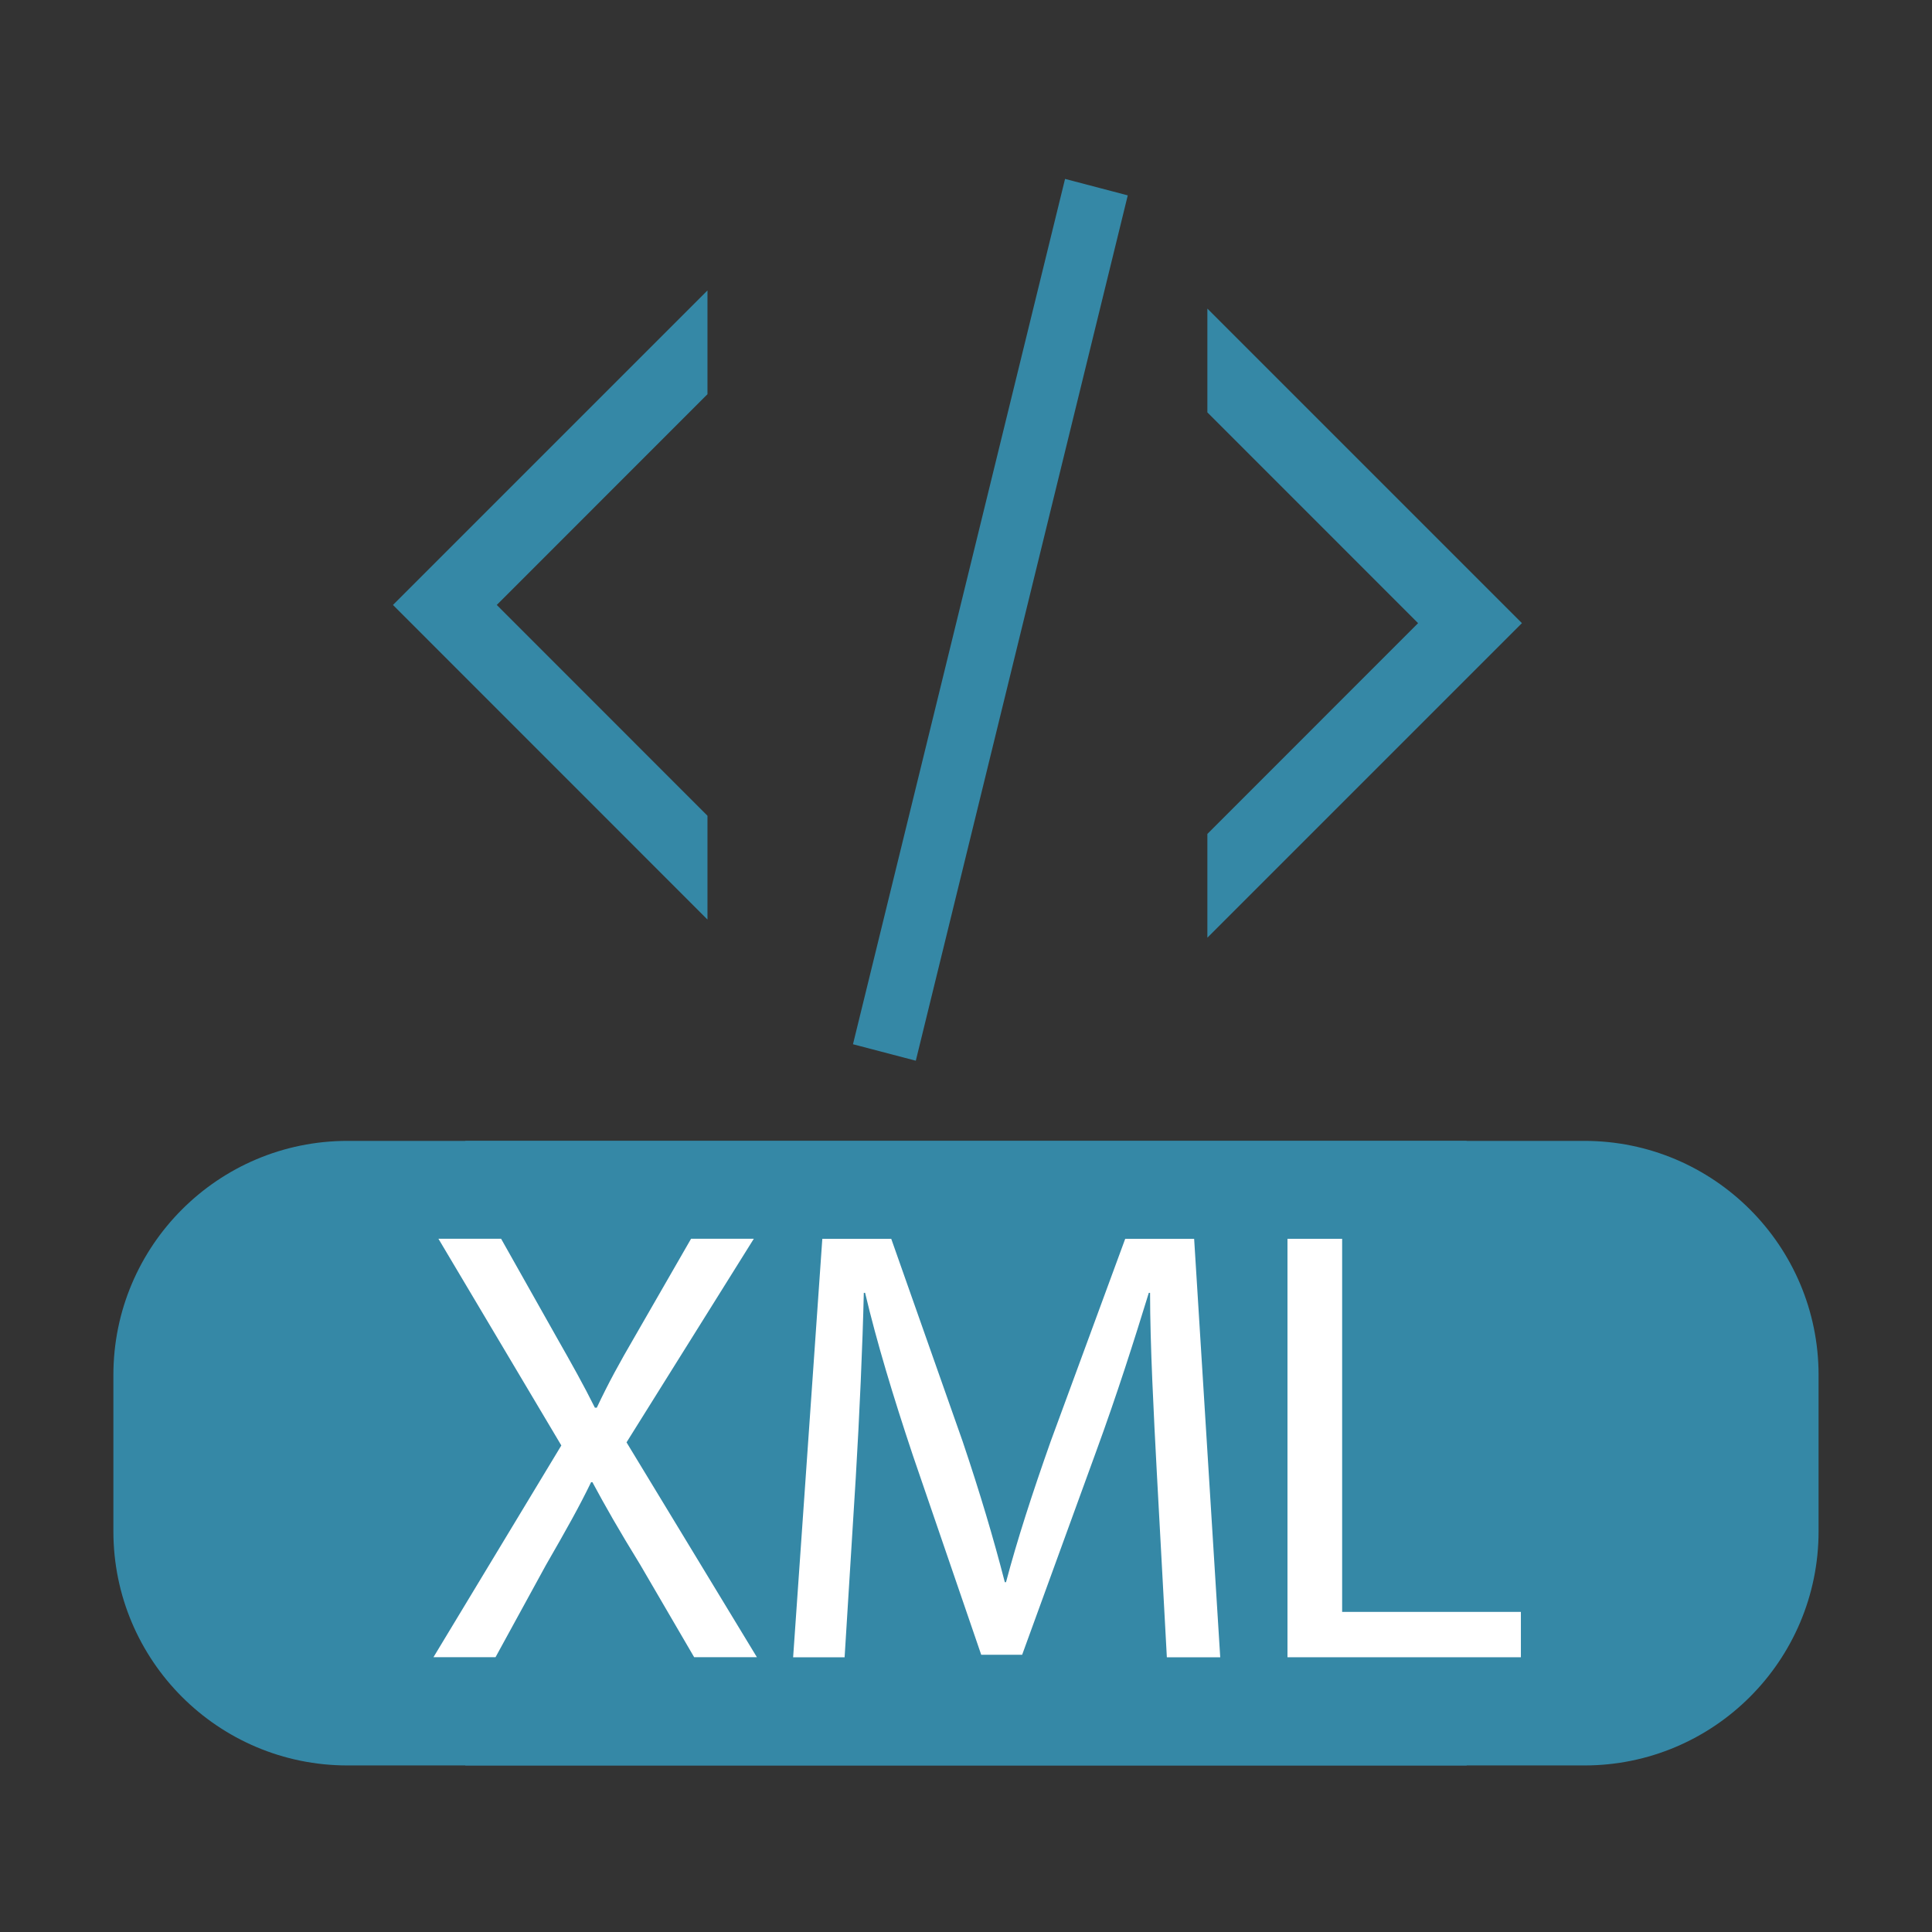 <?xml version="1.0" encoding="utf-8"?>
<svg version="1.1"
	 xmlns="http://www.w3.org/2000/svg" xmlns:xlink="http://www.w3.org/1999/xlink"
	 x="0px" y="0px" width="48px" height="48px" viewBox="-2.817 -4.445 48 48">
<rect x="-2.817" y="-4.445" width="48" height="48" fill="#333333" stroke="none"/>
<defs>
</defs>
<path fill="#3588A6" d="M33.621,23.9H5.818C2.605,23.9,0,26.505,0,29.719v3.879c0,3.215,2.605,5.819,5.818,5.819h27.803V23.9z"/>
<path fill="#3588A6" d="M8.744,23.9h27.802c3.213,0,5.819,2.605,5.819,5.819v3.879c0,3.215-2.606,5.819-5.819,5.819H8.744V23.9z"/>
<path fill="#FFFFFF" d="M14.43,36.729l-1.341-2.299c-0.54-0.878-0.864-1.448-1.188-2.051h-0.032
	c-0.292,0.603-0.602,1.156-1.126,2.066l-1.249,2.283H7.952l3.177-5.261l-3.053-5.135h1.557l1.373,2.437
	c0.386,0.679,0.68,1.203,0.957,1.76h0.047c0.292-0.619,0.555-1.098,0.94-1.76l1.402-2.437h1.559l-3.162,5.058l3.239,5.338H14.43z"/>
<path fill="#FFFFFF" d="M25.925,32.164c-0.077-1.45-0.169-3.208-0.169-4.489h-0.031c-0.371,1.204-0.787,2.516-1.311,3.948
	l-1.836,5.044h-1.017l-1.697-4.95c-0.494-1.48-0.895-2.807-1.188-4.042h-0.032c-0.03,1.296-0.106,3.023-0.2,4.597l-0.277,4.458
	h-1.279l0.725-10.396h1.713l1.772,5.028c0.432,1.28,0.771,2.421,1.049,3.502h0.03c0.278-1.049,0.648-2.192,1.111-3.502l1.85-5.028
	h1.713l0.648,10.396h-1.326L25.925,32.164z"/>
<path fill="#FFFFFF" d="M29.171,26.333h1.357v9.269h4.441v1.127h-5.799V26.333z"/>
<polygon fill="#3588A6" points="32.415,11.037 27.18,5.801 27.18,3.222 34.995,11.037 27.18,18.852 27.18,16.274 "/>
<polygon fill="#3588A6" points="9.525,10.585 14.76,5.349 14.76,2.771 6.946,10.585 14.76,18.401 14.76,15.822 "/>
<polygon fill="#3588A6" points="18.375,21.499 19.936,21.908 25.202,0.409 23.644,0 "/>
</svg>
